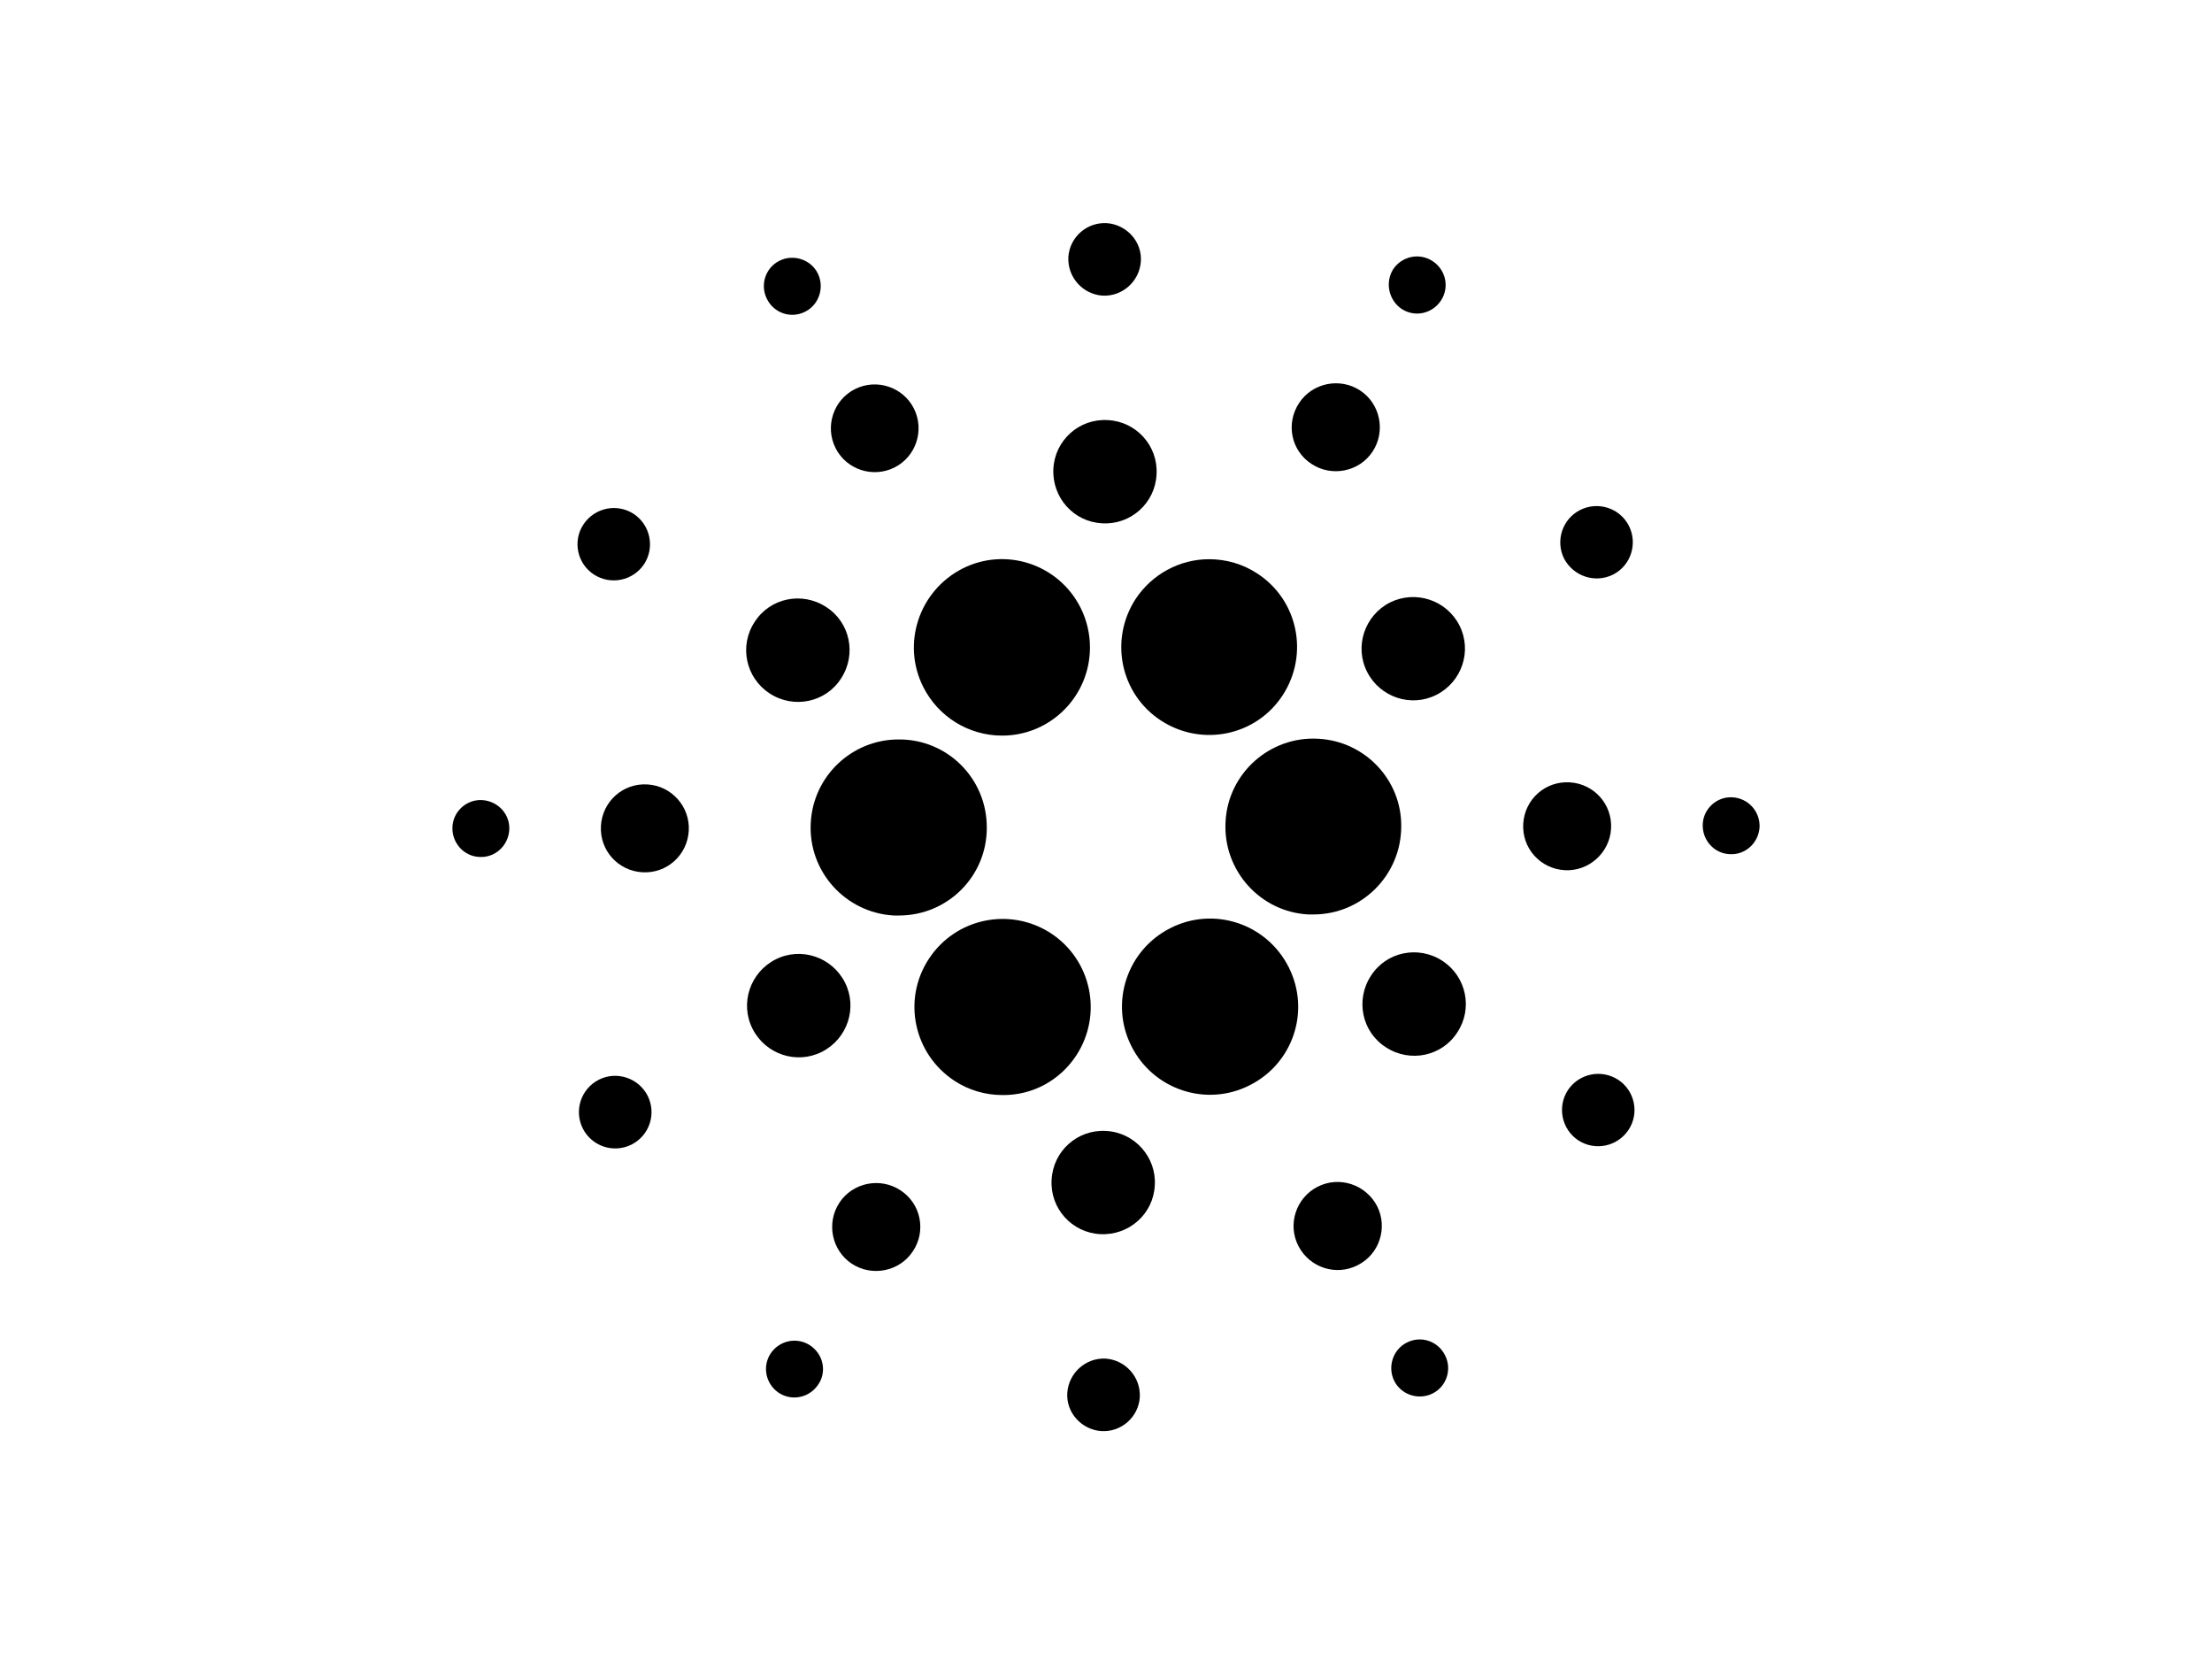 <?xml version="1.0" encoding="UTF-8" standalone="no"?>
<!-- Generator: Adobe Illustrator 25.0.0, SVG Export Plug-In . SVG Version: 6.00 Build 0)  -->

<svg
   version="1.1"
   id="Layer_1"
   x="0px"
   y="0px"
   viewBox="0 0 634.6 474.5"
   style="enable-background:new 0 0 634.6 474.5;"
   xml:space="preserve"
   sodipodi:docname="Cardano (ADA).svg"
   inkscape:version="1.1 (ce6663b3b7, 2021-05-25)"
   xmlns:inkscape="http://www.inkscape.org/namespaces/inkscape"
   xmlns:sodipodi="http://sodipodi.sourceforge.net/DTD/sodipodi-0.dtd"
   xmlns="http://www.w3.org/2000/svg"
   xmlns:svg="http://www.w3.org/2000/svg"><defs
   id="defs69" /><sodipodi:namedview
   id="namedview67"
   pagecolor="#ffffff"
   bordercolor="#666666"
   borderopacity="1.0"
   inkscape:pageshadow="2"
   inkscape:pageopacity="0.0"
   inkscape:pagecheckerboard="0"
   showgrid="false"
   inkscape:zoom="1.7787144"
   inkscape:cx="317.36404"
   inkscape:cy="237.5311"
   inkscape:window-width="1920"
   inkscape:window-height="1016"
   inkscape:window-x="0"
   inkscape:window-y="27"
   inkscape:window-maximized="1"
   inkscape:current-layer="Layer_1" />
<style
   type="text/css"
   id="style2">
	.st0{fill:#0033AD;}
</style>
<g
   id="Layer_2_1_"
   style="fill:#000000">
	<g
   id="Layer_1-2"
   style="fill:#000000">
		<path
   class="st0"
   d="M232.6,236c-0.8,13.9,9.9,25.8,23.8,26.6c0.5,0,1,0,1.5,0c14,0,25.3-11.3,25.2-25.3c0-14-11.3-25.3-25.3-25.2    C244.4,212.1,233.3,222.6,232.6,236z"
   id="path4"
   style="fill:#000000" />
		<path
   class="st0"
   d="M138.4,229.5c-4.5-0.3-8.4,3.2-8.6,7.7c-0.2,4.5,3.2,8.4,7.7,8.6c4.5,0.3,8.3-3.2,8.6-7.7    S142.9,229.8,138.4,229.5L138.4,229.5z"
   id="path6"
   style="fill:#000000" />
		<path
   class="st0"
   d="M231,89.4c4-2,5.6-7,3.6-11s-7-5.6-11-3.6s-5.6,6.9-3.6,10.9C222,89.8,226.9,91.5,231,89.4    C230.9,89.4,231,89.4,231,89.4z"
   id="path8"
   style="fill:#000000" />
		<path
   class="st0"
   d="M256.6,134.1c6.2-3.1,8.7-10.7,5.6-16.9c-3.1-6.2-10.7-8.7-16.9-5.6s-8.7,10.7-5.6,16.9    S250.4,137.2,256.6,134.1z"
   id="path10"
   style="fill:#000000" />
		<path
   class="st0"
   d="M170.4,164.8c4.8,3.1,11.2,1.8,14.4-3c3.1-4.8,1.8-11.2-3-14.4c-4.8-3.1-11.2-1.8-14.4,3l0,0    C164.2,155.2,165.6,161.7,170.4,164.8z"
   id="path12"
   style="fill:#000000" />
		<path
   class="st0"
   d="M185.7,225c-7-0.4-12.9,4.9-13.3,11.9s4.9,12.9,11.9,13.3c7,0.4,12.9-4.9,13.3-11.9l0,0    C198,231.4,192.7,225.4,185.7,225z"
   id="path14"
   style="fill:#000000" />
		<path
   class="st0"
   d="M171.8,309.7c-5.1,2.6-7.2,8.8-4.6,14c2.6,5.1,8.8,7.2,14,4.6c5.1-2.6,7.2-8.8,4.6-14l0,0    C183.2,309.2,176.9,307.1,171.8,309.7L171.8,309.7z"
   id="path16"
   style="fill:#000000" />
		<path
   class="st0"
   d="M220.8,198.9c6.9,4.5,16.1,2.6,20.5-4.3c4.5-6.9,2.6-16.1-4.3-20.5c-6.9-4.5-16.1-2.6-20.5,4.3    C212,185.2,213.9,194.4,220.8,198.9L220.8,198.9z"
   id="path18"
   style="fill:#000000" />
		<path
   class="st0"
   d="M376.3,133.1c5.8,3.8,13.7,2.2,17.5-3.6c3.8-5.8,2.2-13.7-3.6-17.5c-5.8-3.8-13.7-2.2-17.5,3.6l0,0    C368.8,121.5,370.4,129.3,376.3,133.1L376.3,133.1z"
   id="path20"
   style="fill:#000000" />
		<path
   class="st0"
   d="M402.1,88.6c3.8,2.5,8.8,1.4,11.3-2.4c2.5-3.8,1.4-8.8-2.4-11.3s-8.8-1.4-11.3,2.3    C397.3,81,398.4,86.1,402.1,88.6L402.1,88.6z"
   id="path22"
   style="fill:#000000" />
		<path
   class="st0"
   d="M378.2,211.9c-13.9-0.8-25.9,9.9-26.6,23.8c-0.8,13.9,9.9,25.9,23.8,26.6c0.5,0,1,0,1.4,0    c13.9,0,25.2-11.3,25.2-25.3C402.1,223.7,391.6,212.6,378.2,211.9L378.2,211.9z"
   id="path24"
   style="fill:#000000" />
		<path
   class="st0"
   d="M264.9,197.1c4.3,8.5,13,13.9,22.6,13.9c13.9,0,25.2-11.3,25.2-25.3c0-3.9-0.9-7.8-2.7-11.4    c-6.3-12.5-21.5-17.5-33.9-11.2C263.6,169.5,258.6,184.7,264.9,197.1L264.9,197.1z"
   id="path26"
   style="fill:#000000" />
		<path
   class="st0"
   d="M462.8,164.8c5.1-2.6,7.1-8.9,4.5-14s-8.9-7.1-14-4.5s-7.1,8.8-4.6,13.9C451.4,165.3,457.6,167.4,462.8,164.8    L462.8,164.8z"
   id="path28"
   style="fill:#000000" />
		<path
   class="st0"
   d="M398.8,172.8c-7.3,3.7-10.3,12.6-6.6,19.9c3.7,7.3,12.6,10.3,19.9,6.6s10.3-12.6,6.6-19.9    C415,172.1,406.1,169.2,398.8,172.8z"
   id="path30"
   style="fill:#000000" />
		<path
   class="st0"
   d="M316.3,84.8c5.7,0.3,10.6-4.1,11-9.8s-4.1-10.6-9.8-11c-5.7-0.3-10.6,4-11,9.7    C306.2,79.5,310.6,84.4,316.3,84.8L316.3,84.8z"
   id="path32"
   style="fill:#000000" />
		<path
   class="st0"
   d="M316.2,150.1c8.2,0.5,15.2-5.8,15.6-14c0.5-8.2-5.8-15.2-14-15.6c-8.2-0.5-15.2,5.8-15.6,14    C301.8,142.7,308,149.7,316.2,150.1L316.2,150.1z"
   id="path34"
   style="fill:#000000" />
		<path
   class="st0"
   d="M235.8,301.7c7.3-3.7,10.3-12.6,6.6-19.9s-12.6-10.3-19.9-6.6c-7.3,3.7-10.3,12.6-6.6,19.9    C219.6,302.4,228.5,305.4,235.8,301.7z"
   id="path36"
   style="fill:#000000" />
		<path
   class="st0"
   d="M325.8,171.8c-7.6,11.7-4.4,27.3,7.3,34.9c11.7,7.6,27.3,4.4,34.9-7.3s4.4-27.3-7.3-34.9    c-4.1-2.7-8.9-4.1-13.8-4.1C338.4,160.4,330.5,164.7,325.8,171.8z"
   id="path38"
   style="fill:#000000" />
		<path
   class="st0"
   d="M369.7,277.4c-6.3-12.5-21.5-17.5-33.9-11.2c-12.5,6.3-17.5,21.5-11.2,33.9c6.3,12.5,21.5,17.5,33.9,11.2l0,0    c12.4-6.2,17.5-21.2,11.3-33.7C369.8,277.5,369.8,277.5,369.7,277.4z"
   id="path40"
   style="fill:#000000" />
		<path
   class="st0"
   d="M413.8,275.6c-6.9-4.5-16.1-2.6-20.5,4.3c-4.5,6.9-2.6,16.1,4.3,20.5c6.9,4.5,16.1,2.6,20.5-4.3    C422.6,289.3,420.7,280.1,413.8,275.6L413.8,275.6z"
   id="path42"
   style="fill:#000000" />
		<path
   class="st0"
   d="M462.2,237.7c0.4-7-4.9-12.9-11.9-13.3c-7-0.4-12.9,4.9-13.3,11.9s4.9,12.9,11.9,13.3l0,0    C455.8,250,461.8,244.6,462.2,237.7z"
   id="path44"
   style="fill:#000000" />
		<path
   class="st0"
   d="M497.1,228.7c-4.5-0.3-8.4,3.2-8.6,7.7s3.2,8.4,7.7,8.6c4.5,0.3,8.3-3.2,8.6-7.7    C505,232.8,501.6,229,497.1,228.7z"
   id="path46"
   style="fill:#000000" />
		<path
   class="st0"
   d="M464.2,309.7c-4.8-3.1-11.2-1.8-14.4,3c-3.1,4.8-1.8,11.2,3,14.4c4.8,3.1,11.2,1.8,14.4-3    C470.4,319.3,469,312.8,464.2,309.7L464.2,309.7z"
   id="path48"
   style="fill:#000000" />
		<path
   class="st0"
   d="M232.4,385.9c-3.8-2.5-8.8-1.4-11.3,2.3c-2.5,3.8-1.4,8.8,2.3,11.3c3.8,2.5,8.8,1.4,11.3-2.3l0,0    C237.3,393.5,236.2,388.4,232.4,385.9z"
   id="path50"
   style="fill:#000000" />
		<path
   class="st0"
   d="M403.6,385.1c-4,2-5.6,7-3.6,11s7,5.6,11,3.6s5.6-6.9,3.6-10.9C412.6,384.7,407.7,383,403.6,385.1    C403.7,385.1,403.6,385.1,403.6,385.1z"
   id="path52"
   style="fill:#000000" />
		<path
   class="st0"
   d="M308.8,302.7c7.6-11.7,4.4-27.3-7.3-35c-11.7-7.6-27.3-4.4-35,7.3c-7.7,11.7-4.4,27.3,7.3,35    c4.1,2.7,8.9,4.1,13.8,4.1C296.2,314.2,304.1,309.9,308.8,302.7z"
   id="path54"
   style="fill:#000000" />
		<path
   class="st0"
   d="M258.3,341.4c-5.8-3.8-13.7-2.2-17.5,3.6c-3.8,5.8-2.2,13.7,3.6,17.5c5.8,3.8,13.7,2.2,17.5-3.6l0,0    C265.8,353.1,264.2,345.2,258.3,341.4z"
   id="path56"
   style="fill:#000000" />
		<path
   class="st0"
   d="M317.2,389.7c-5.7-0.3-10.6,4.1-11,9.8s4.1,10.6,9.8,11c5.7,0.3,10.6-4,11-9.7    C327.3,395,322.9,390.1,317.2,389.7L317.2,389.7z"
   id="path58"
   style="fill:#000000" />
		<path
   class="st0"
   d="M317.3,324.4c-8.2-0.5-15.2,5.8-15.6,14c-0.5,8.2,5.8,15.2,14,15.6c8.2,0.4,15.2-5.8,15.6-14    C331.8,331.9,325.5,324.8,317.3,324.4L317.3,324.4z"
   id="path60"
   style="fill:#000000" />
		<path
   class="st0"
   d="M378,340.4c-6.2,3.2-8.7,10.8-5.5,17c3.2,6.2,10.8,8.7,17,5.5c6.2-3.1,8.7-10.7,5.6-16.9    C391.9,339.8,384.3,337.2,378,340.4L378,340.4z"
   id="path62"
   style="fill:#000000" />
	</g>
</g>
</svg>
